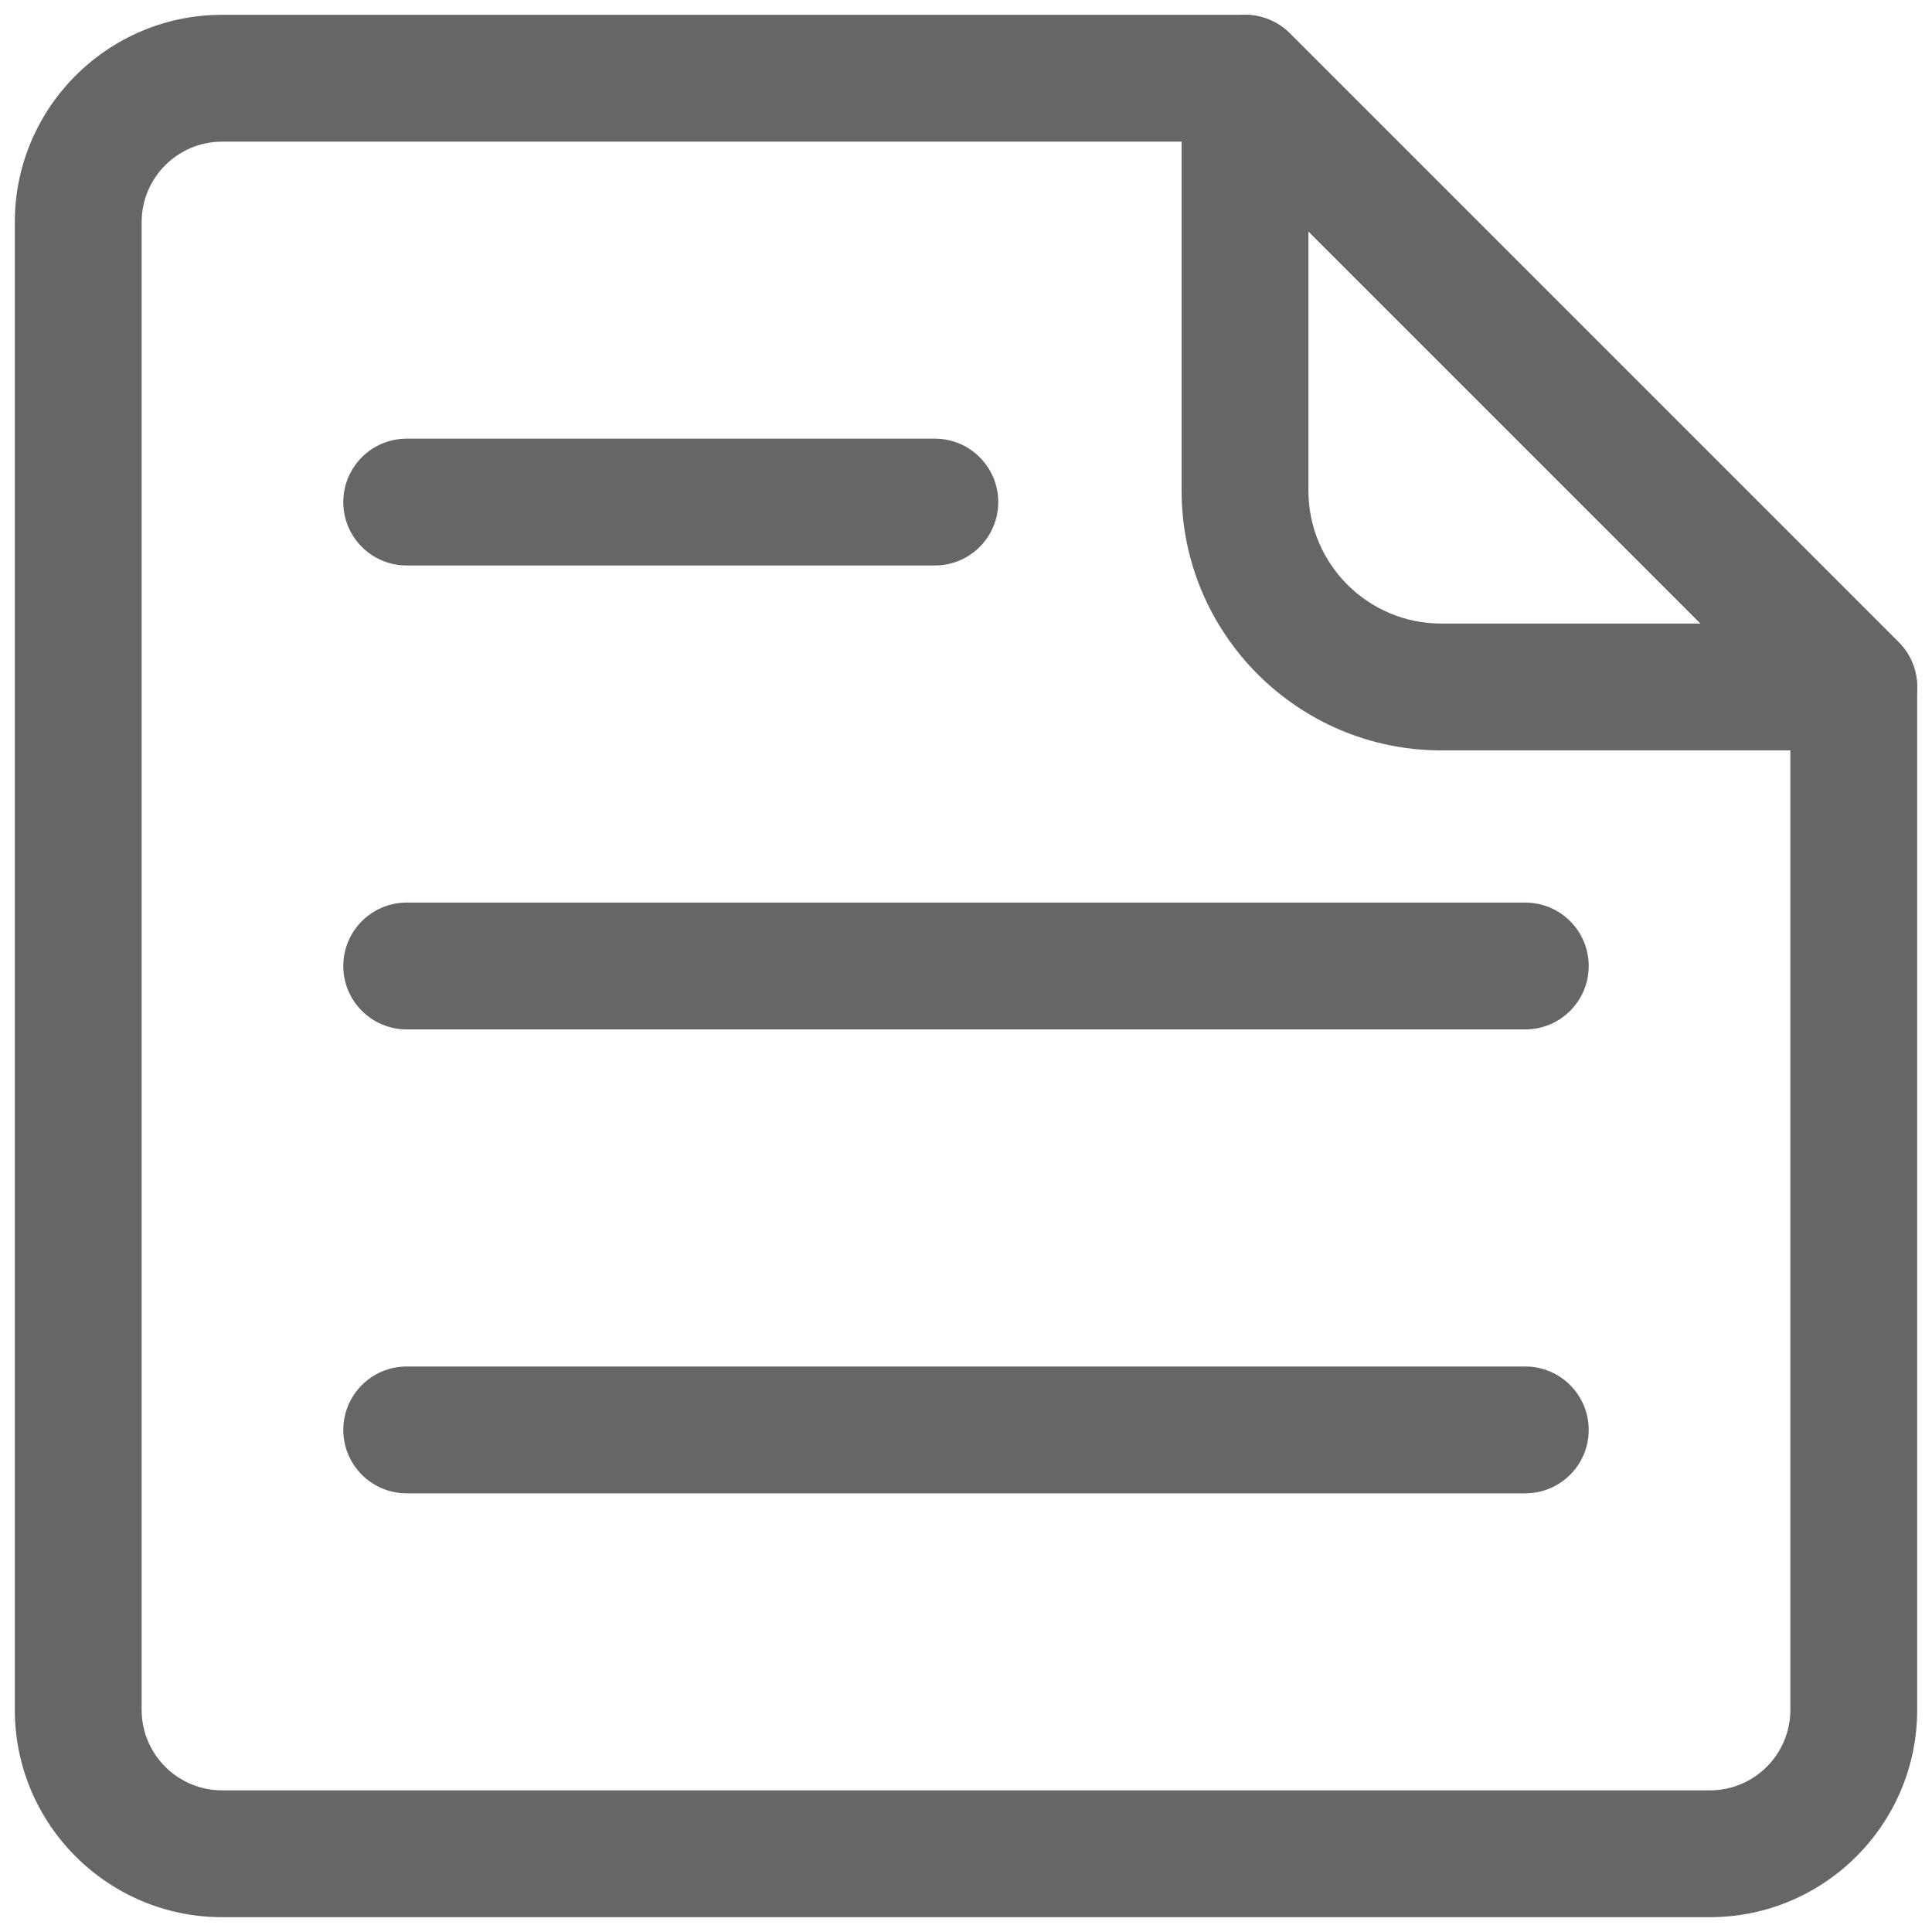 
<svg xmlns="http://www.w3.org/2000/svg" xmlns:xlink="http://www.w3.org/1999/xlink" version="1.1" width="256" height="256" viewBox="0 0 256 256" xml:space="preserve">
<desc>Created with Fabric.js 1.7.22</desc>
<defs>
</defs>
<g transform="translate(128 128) scale(0.72 0.72)" style="">
	<g style="stroke: none; stroke-width: 0; stroke-dasharray: none; stroke-linecap: butt; stroke-linejoin: miter; stroke-miterlimit: 10; fill: none; fill-rule: nonzero; opacity: 1;" transform="translate(-175.05 -175.05) scale(3.89 3.89)" >
	<path d="M 80.194 90 H 9.806 C 4.399 90 0 85.602 0 80.194 V 9.806 C 0 4.399 4.399 0 9.806 0 H 58.2 c 0.796 0 1.559 0.316 2.121 0.878 l 28.8 28.8 C 89.684 30.241 90 31.003 90 31.799 v 48.395 C 90 85.602 85.602 90 80.194 90 z M 9.806 6 C 7.707 6 6 7.707 6 9.806 v 70.389 C 6 82.293 7.707 84 9.806 84 h 70.389 C 82.293 84 84 82.293 84 80.194 V 33.042 L 56.958 6 H 9.806 z" style="stroke: none; stroke-width: 1; stroke-dasharray: none; stroke-linecap: butt; stroke-linejoin: miter; stroke-miterlimit: 10; fill: rgb(102,102,102); fill-rule: nonzero; opacity: 1;" transform=" matrix(1 0 0 1 0 0) " stroke-linecap="round" />
	<path d="M 87 34.799 H 67.482 c -6.772 0 -12.282 -5.509 -12.282 -12.281 V 3 c 0 -1.213 0.73 -2.307 1.852 -2.771 c 1.123 -0.465 2.412 -0.208 3.27 0.65 l 28.8 28.8 c 0.858 0.858 1.115 2.148 0.65 3.269 C 89.308 34.068 88.214 34.799 87 34.799 z M 61.2 10.243 v 12.275 c 0 3.463 2.818 6.281 6.282 6.281 h 12.274 L 61.2 10.243 z" style="stroke: none; stroke-width: 1; stroke-dasharray: none; stroke-linecap: butt; stroke-linejoin: miter; stroke-miterlimit: 10; fill: rgb(102,102,102); fill-rule: nonzero; opacity: 1;" transform=" matrix(1 0 0 1 0 0) " stroke-linecap="round" />
	<path d="M 71.46 48 H 18.54 c -1.657 0 -3 -1.343 -3 -3 c 0 -1.657 1.343 -3 3 -3 h 52.92 c 1.657 0 3 1.343 3 3 C 74.46 46.657 73.117 48 71.46 48 z" style="stroke: none; stroke-width: 1; stroke-dasharray: none; stroke-linecap: butt; stroke-linejoin: miter; stroke-miterlimit: 10; fill: rgb(102,102,102); fill-rule: nonzero; opacity: 1;" transform=" matrix(1 0 0 1 0 0) " stroke-linecap="round" />
	<path d="M 71.46 69.948 H 18.54 c -1.657 0 -3 -1.343 -3 -3 s 1.343 -3 3 -3 h 52.92 c 1.657 0 3 1.343 3 3 S 73.117 69.948 71.46 69.948 z" style="stroke: none; stroke-width: 1; stroke-dasharray: none; stroke-linecap: butt; stroke-linejoin: miter; stroke-miterlimit: 10; fill: rgb(102,102,102); fill-rule: nonzero; opacity: 1;" transform=" matrix(1 0 0 1 0 0) " stroke-linecap="round" />
	<path d="M 43.526 26.052 H 18.54 c -1.657 0 -3 -1.343 -3 -3 s 1.343 -3 3 -3 h 24.986 c 1.657 0 3 1.343 3 3 S 45.183 26.052 43.526 26.052 z" style="stroke: none; stroke-width: 1; stroke-dasharray: none; stroke-linecap: butt; stroke-linejoin: miter; stroke-miterlimit: 10; fill: rgb(102,102,102); fill-rule: nonzero; opacity: 1;" transform=" matrix(1 0 0 1 0 0) " stroke-linecap="round" />
</g>
</g>
</svg>